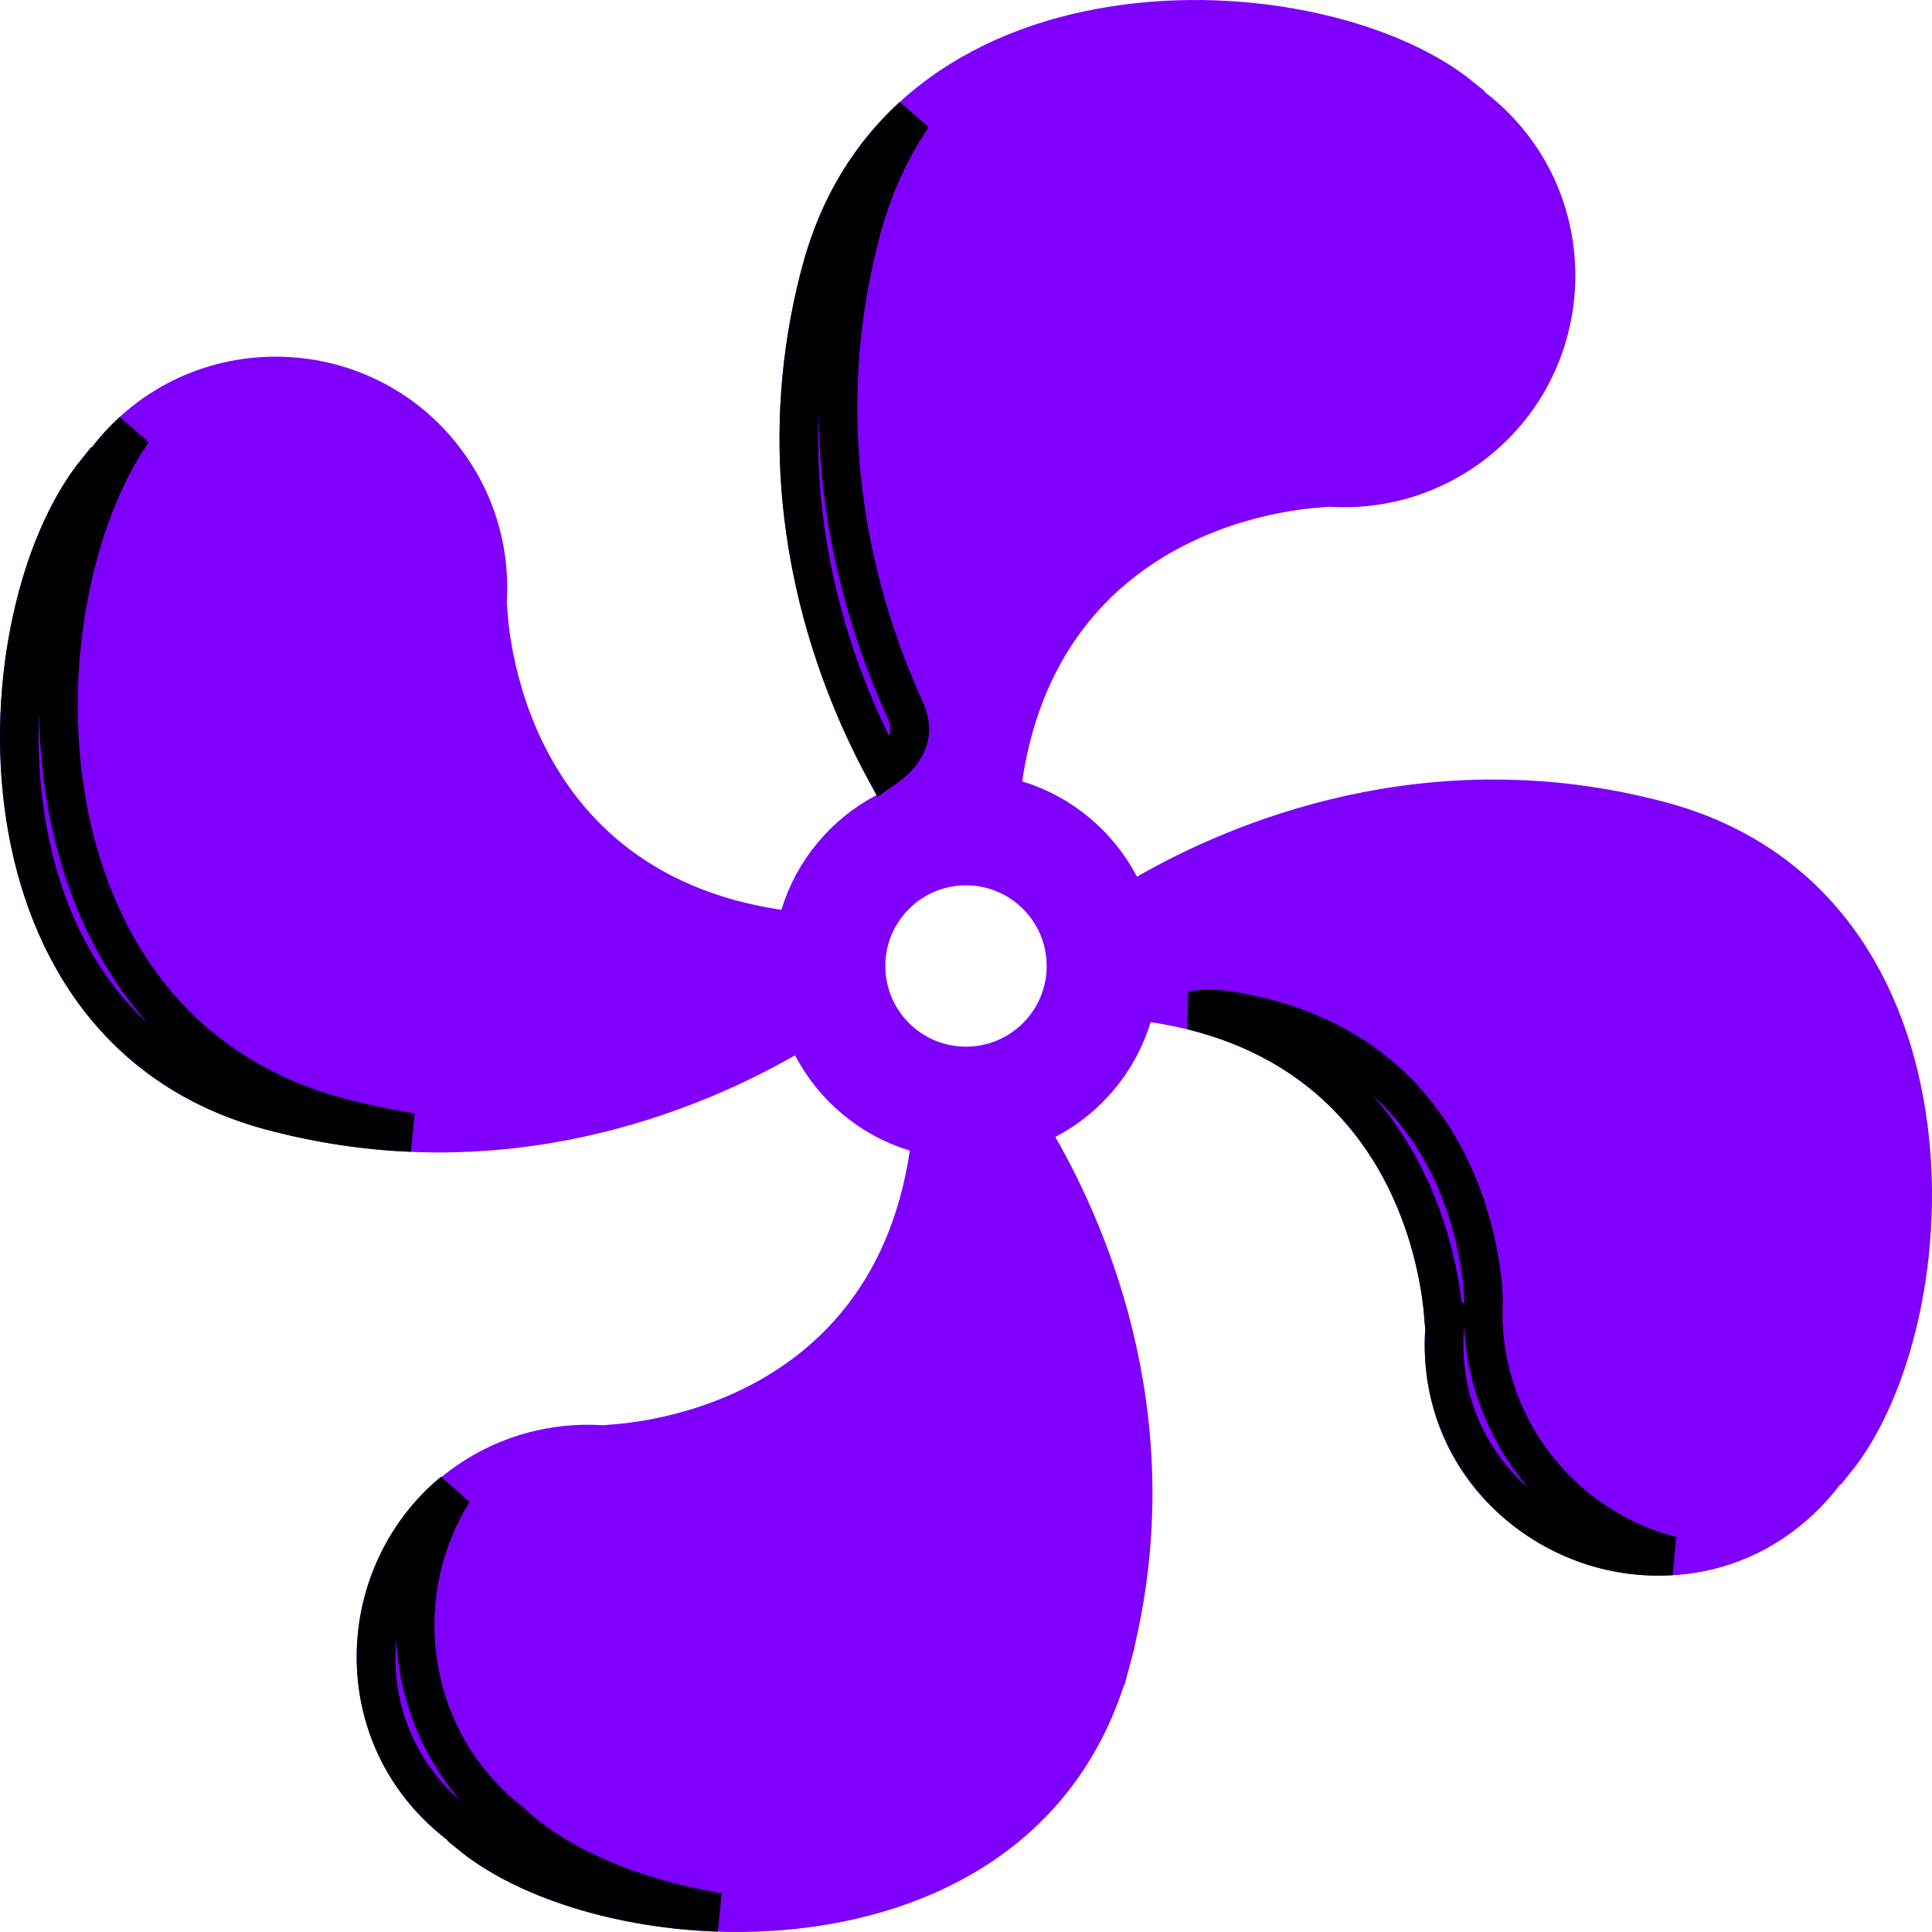 <svg width="250" height="250" viewBox="0 0 250 250" fill="none" xmlns="http://www.w3.org/2000/svg">
<path d="M144.911 114.603L146.117 116.907L148.371 115.611C160.052 108.897 184.91 98.205 214.933 106.24C235.192 111.662 244.629 128.086 246.933 145.781C248.086 154.634 247.425 163.703 245.448 171.64C243.656 178.833 240.826 184.932 237.443 189.092L237.31 189.037L236.145 190.56C219.599 212.187 185.322 199.027 186.911 172.257L187.02 170.411L186.801 170.329C186.719 169.312 186.564 167.893 186.271 166.191C185.671 162.705 184.483 157.983 182.125 153.071C177.365 143.158 167.856 132.563 149.259 129.794L147.125 129.476L146.498 131.54C144.738 137.338 140.689 142.141 135.397 144.912L133.093 146.118L134.389 148.372C141.103 160.053 151.794 184.907 143.758 214.933L146.173 215.579L143.758 214.933C138.337 235.192 121.913 244.629 104.218 246.933C95.366 248.086 86.297 247.425 78.36 245.448C71.11 243.642 64.972 240.782 60.811 237.363L60.856 237.228L59.439 236.144C44.528 224.737 45.226 202.178 60.597 191.647L60.597 191.647C65.826 188.063 71.855 186.561 77.741 186.911L79.602 187.021L79.683 186.8C80.699 186.717 82.113 186.563 83.808 186.271C87.294 185.67 92.016 184.483 96.928 182.124C106.842 177.365 117.437 167.856 120.205 149.258L120.523 147.125L118.459 146.498C112.661 144.737 107.858 140.688 105.088 135.396L103.882 133.092L101.628 134.388C89.947 141.103 65.09 151.793 35.067 143.757L35.067 143.757C14.809 138.336 5.371 121.913 3.067 104.217C1.914 95.365 2.575 86.296 4.552 78.359C6.338 71.188 9.156 65.105 12.525 60.947L12.659 61.006L13.857 59.438C25.254 44.53 47.822 45.224 58.354 60.596C61.937 65.825 63.44 71.853 63.089 77.741L62.979 79.601L63.2 79.681C63.282 80.698 63.437 82.112 63.729 83.807C64.329 87.293 65.517 92.015 67.875 96.927C72.635 106.841 82.143 117.436 100.741 120.204L102.874 120.522L103.501 118.458C105.263 112.66 109.311 107.858 114.602 105.088L116.906 103.883L115.61 101.628C108.897 89.946 98.207 65.089 106.242 35.067L106.242 35.067C111.663 14.809 128.087 5.371 145.782 3.067C154.635 1.914 163.704 2.575 171.64 4.552C178.834 6.344 184.933 9.174 189.093 12.558L189.038 12.691L190.561 13.856C205.47 25.256 204.775 47.821 189.403 58.353L189.403 58.353C184.174 61.938 178.146 63.439 172.259 63.089L170.396 62.979L170.316 63.2C169.3 63.283 167.887 63.438 166.193 63.729C162.706 64.329 157.984 65.517 153.072 67.875C143.158 72.634 132.563 82.142 129.795 100.739L129.477 102.871L131.54 103.499C137.339 105.262 142.141 109.311 144.911 114.603ZM112.061 125C112.061 132.146 117.854 137.939 125 137.939C132.146 137.939 137.939 132.146 137.939 125C137.939 117.855 132.146 112.061 125 112.061C117.854 112.061 112.061 117.854 112.061 125Z" fill="#7E00FC" stroke="#7E00FC" stroke-width="5"/>
<path d="M58.652 193.016C50.207 206.505 52.507 225.202 66.22 235.889L66.266 235.933C72.082 241.388 81.423 245.365 91.794 247.242C92.185 247.312 92.579 247.38 92.974 247.445C91.171 247.385 89.38 247.258 87.613 247.067C76.498 245.865 66.7 242.187 60.811 237.35L60.856 237.214L59.439 236.131C44.522 224.718 45.879 203.519 58.652 193.016ZM17.178 55.798C13.938 60.481 11.408 66.502 9.762 73.112C7.64 81.628 6.933 91.326 8.17 100.825C10.645 119.831 21.02 138.444 43.836 144.549C47.038 145.406 50.185 146.062 53.266 146.541C47.479 146.298 41.388 145.436 35.067 143.744L35.067 143.744C14.809 138.323 5.371 121.9 3.067 104.204C1.914 95.352 2.575 86.283 4.552 78.346C6.338 71.175 9.156 65.092 12.525 60.933L12.659 60.993L13.857 59.425C14.869 58.101 15.982 56.891 17.178 55.798ZM106.242 35.055L106.242 35.054C108.514 26.564 112.708 19.989 118.109 15.041C115.25 19.236 112.978 24.115 111.473 29.737C104.492 55.82 110.856 78.169 117.237 92.102C117.239 92.106 117.241 92.11 117.243 92.115C117.842 93.588 117.812 94.726 117.553 95.625C117.281 96.571 116.698 97.435 115.932 98.205C115.445 98.694 114.915 99.114 114.412 99.46C107.725 87.045 98.671 63.342 106.242 35.055ZM216.268 201.315C200.717 202.393 185.873 189.728 186.911 172.244L187.02 170.398L186.801 170.316C186.741 169.571 186.641 168.611 186.477 167.483C186.078 164.738 185.292 160.967 183.74 156.851C180.633 148.611 174.4 138.872 161.996 133.385C159.488 132.275 156.88 131.41 154.239 130.759C155.266 130.564 156.684 130.491 158.628 130.708C175.277 133.201 183.51 142.514 187.679 151.197C189.787 155.587 190.861 159.84 191.405 163.002C191.677 164.579 191.815 165.873 191.885 166.763C191.919 167.207 191.937 167.549 191.946 167.774C191.951 167.886 191.953 167.969 191.954 168.021L191.955 168.074L191.956 168.079V168.081L191.956 168.083V168.083L191.957 168.367C191.224 184.282 201.961 197.617 216.268 201.315Z" stroke="black" stroke-width="5"/>
</svg>

